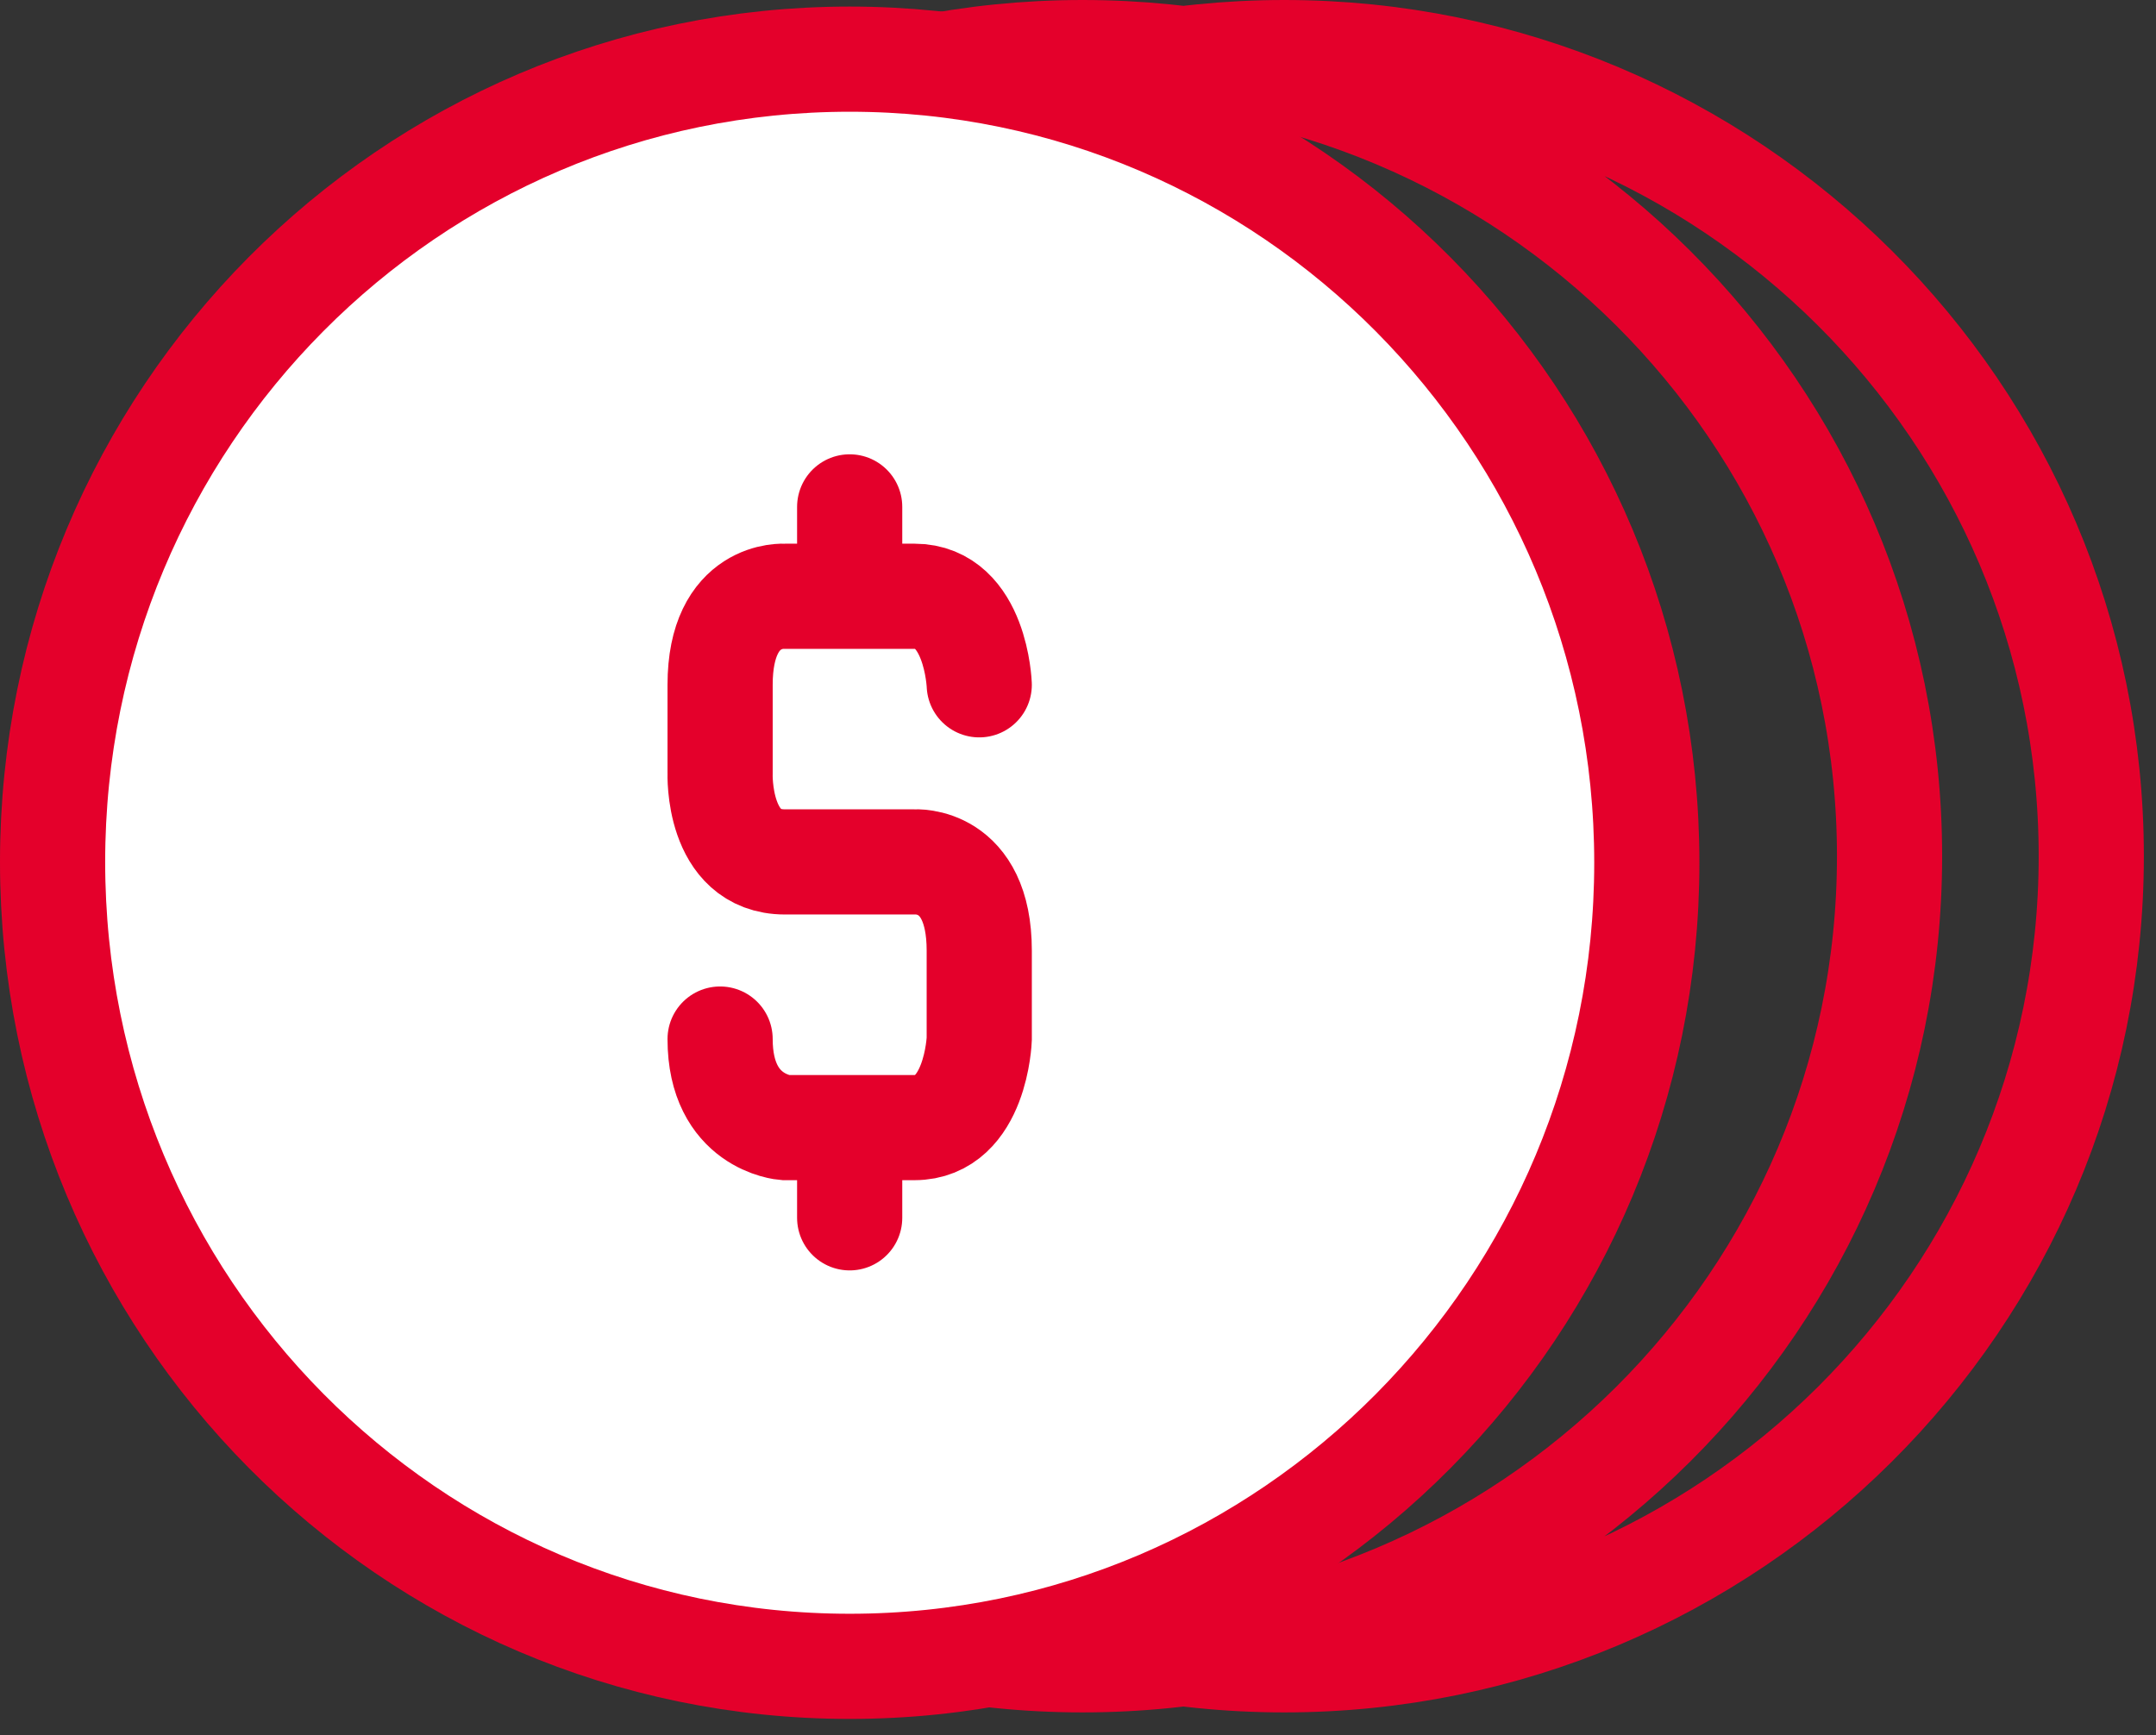 <svg width="41" height="33" viewBox="0 0 41 33" fill="none" xmlns="http://www.w3.org/2000/svg">
<rect x="0" y="0" width="41" height="33" fill="#333333" stroke="none"/>
<path d="M9.078 16.283C9.078 7.846 15.955 1 24.423 1C32.892 1 39.769 7.846 39.769 16.283C39.769 24.72 32.892 31.567 24.423 31.567C15.955 31.567 9.078 24.72 9.078 16.283ZM5.241 16.283C5.241 7.846 12.119 1 20.587 1C29.055 1 35.933 7.846 35.933 16.283C35.933 24.72 29.055 31.567 20.587 31.567C12.119 31.567 5.241 24.72 5.241 16.283V16.283Z" stroke="#E4002B" stroke-width="2" stroke-linecap="round" stroke-linejoin="round"/>
<path d="M1 16.392C1 7.955 7.784 1.125 16.159 1.125C24.533 1.125 31.317 7.971 31.317 16.408C31.317 24.845 24.533 31.691 16.159 31.691C7.784 31.691 1 24.845 1 16.392Z" fill="white"/>
<path d="M1 16.392C1 7.955 7.784 1.125 16.159 1.125C24.533 1.125 31.317 7.971 31.317 16.408C31.317 24.845 24.533 31.691 16.159 31.691C7.784 31.691 1 24.845 1 16.392Z" stroke="#E4002B" stroke-width="2" stroke-linecap="round" stroke-linejoin="round"/>
<path d="M16.158 21.664V23.161M16.158 11.137V9.64M18.622 13.024C18.622 13.024 18.56 11.34 17.39 11.34H14.926C14.926 11.34 13.694 11.246 13.694 13.024V14.708C13.694 14.708 13.632 16.392 14.926 16.392H17.39C17.39 16.392 18.622 16.299 18.622 18.077V19.761C18.622 19.761 18.56 21.445 17.39 21.445H14.926C14.926 21.445 13.694 21.352 13.694 19.761" stroke="#E4002B" stroke-width="2" stroke-miterlimit="10" stroke-linecap="round"/>
</svg>
